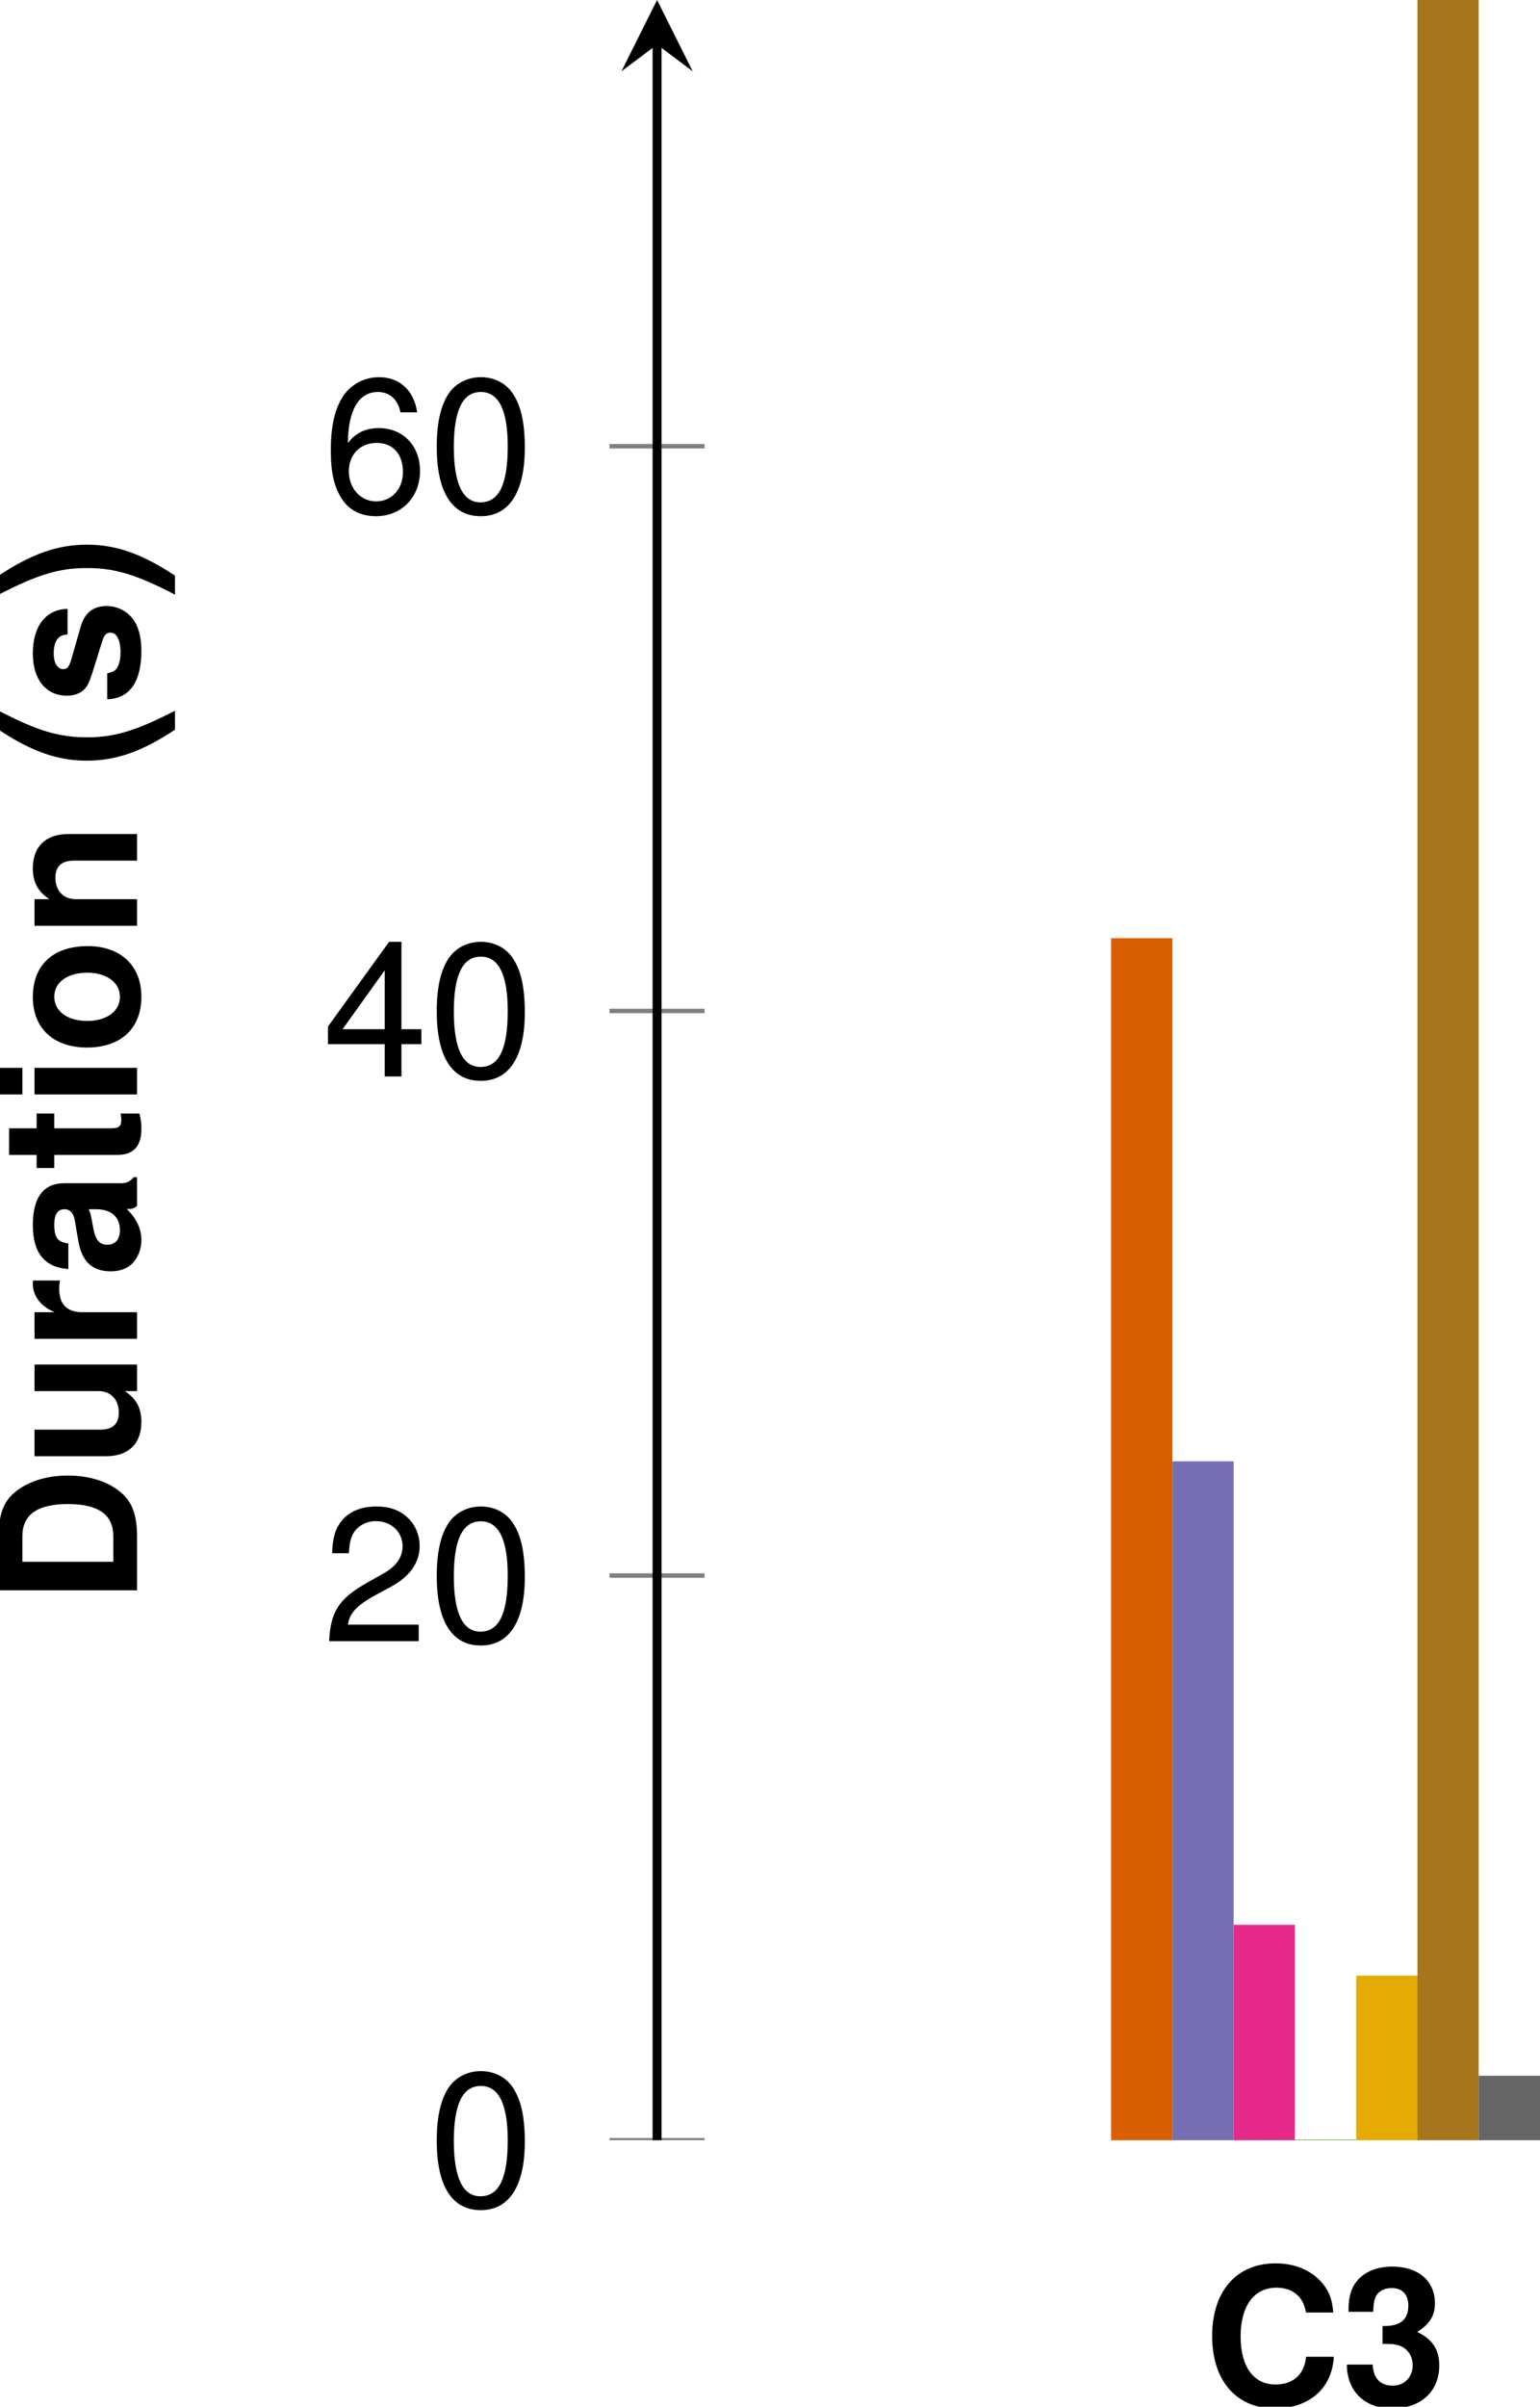 <?xml version='1.0' encoding='UTF-8'?>
<!-- This file was generated by dvisvgm 3.2.2 -->
<svg version='1.1' xmlns='http://www.w3.org/2000/svg' xmlns:xlink='http://www.w3.org/1999/xlink' width='68.861pt' height='107.549pt' viewBox='3.24 -110.742 68.861 107.549'>
<defs>
<clipPath id='clip2'>
<path d='M-109.148-15.102V-110.742H234.172V-15.102'/>
</clipPath>
<path id='g3-48' d='M2.334-6.017C1.774-6.017 1.264-5.771 .95-5.355C.56-4.829 .365-4.022 .365-2.911C.365-.883 1.044 .195 2.334 .195C3.607 .195 4.303-.883 4.303-2.86C4.303-4.031 4.116-4.812 3.717-5.355C3.403-5.779 2.902-6.017 2.334-6.017ZM2.334-5.355C3.14-5.355 3.539-4.54 3.539-2.928C3.539-1.222 3.148-.424 2.317-.424C1.528-.424 1.129-1.256 1.129-2.902S1.528-5.355 2.334-5.355Z'/>
<path id='g3-50' d='M4.294-.738H1.129C1.205-1.23 1.477-1.544 2.215-1.977L3.064-2.436C3.904-2.894 4.336-3.513 4.336-4.252C4.336-4.752 4.133-5.219 3.776-5.541S2.979-6.017 2.41-6.017C1.646-6.017 1.078-5.745 .747-5.236C.535-4.914 .441-4.54 .424-3.929H1.171C1.197-4.336 1.247-4.583 1.349-4.778C1.544-5.143 1.935-5.363 2.385-5.363C3.064-5.363 3.573-4.88 3.573-4.235C3.573-3.759 3.293-3.352 2.758-3.047L1.977-2.605C.721-1.892 .356-1.324 .289 0H4.294V-.738Z'/>
<path id='g3-52' d='M2.775-1.443V0H3.522V-1.443H4.413V-2.113H3.522V-6.017H2.97L.238-2.232V-1.443H2.775ZM2.775-2.113H.891L2.775-4.744V-2.113Z'/>
<path id='g3-54' d='M4.226-4.447C4.082-5.431 3.437-6.017 2.52-6.017C1.858-6.017 1.264-5.694 .908-5.16C.535-4.574 .365-3.836 .365-2.741C.365-1.731 .518-1.086 .874-.552C1.197-.068 1.723 .195 2.385 .195C3.53 .195 4.353-.653 4.353-1.833C4.353-2.953 3.59-3.742 2.512-3.742C1.918-3.742 1.451-3.513 1.129-3.072C1.137-4.54 1.612-5.355 2.469-5.355C2.996-5.355 3.361-5.024 3.479-4.447H4.226ZM2.419-3.08C3.14-3.08 3.59-2.58 3.59-1.774C3.59-1.018 3.08-.467 2.393-.467C1.697-.467 1.171-1.044 1.171-1.816C1.171-2.563 1.68-3.08 2.419-3.08Z'/>
<path id='g1-40' d='M1.723-6.186C.747-4.718 .339-3.547 .339-2.249C.339-.942 .747 .229 1.723 1.697H2.571C1.672-.051 1.383-1.001 1.383-2.249C1.383-3.488 1.672-4.455 2.571-6.186H1.723Z'/>
<path id='g1-41' d='M1.035 1.697C2.011 .229 2.419-.942 2.419-2.24C2.419-3.547 2.011-4.718 1.035-6.186H.187C1.086-4.438 1.375-3.488 1.375-2.24C1.375-1.001 1.086-.034 .187 1.697H1.035Z'/>
<path id='g1-51' d='M1.842-2.69C2.257-2.69 2.334-2.682 2.537-2.631C2.936-2.52 3.191-2.172 3.191-1.731C3.191-1.205 2.817-.823 2.3-.823C1.74-.823 1.434-1.146 1.4-1.765H.246C.255-.56 1.044 .195 2.274 .195C3.556 .195 4.379-.56 4.379-1.731C4.379-2.436 4.073-2.894 3.394-3.225C3.955-3.573 4.184-3.955 4.184-4.506C4.184-5.508 3.437-6.144 2.274-6.144C1.587-6.144 1.01-5.906 .67-5.465C.433-5.168 .322-4.761 .322-4.226V-4.124H1.426C1.434-4.447 1.46-4.608 1.519-4.761C1.629-5.024 1.901-5.185 2.249-5.185C2.724-5.185 2.996-4.897 2.996-4.396C2.996-3.793 2.648-3.488 1.943-3.488H1.842V-2.69Z'/>
<path id='g1-67' d='M5.788-4.09C5.745-4.625 5.635-4.964 5.372-5.312C4.897-5.94 4.133-6.288 3.208-6.288C1.46-6.288 .373-5.041 .373-3.038C.373-1.052 1.451 .195 3.174 .195C4.71 .195 5.737-.696 5.813-2.113H4.574C4.498-1.324 3.997-.874 3.208-.874C2.223-.874 1.646-1.672 1.646-3.021C1.646-4.387 2.249-5.202 3.25-5.202C3.692-5.202 4.056-5.049 4.294-4.752C4.43-4.583 4.498-4.421 4.574-4.09H5.788Z'/>
<path id='g1-68' d='M.653 0H3.072C4.014 0 4.608-.221 5.024-.721C5.516-1.298 5.779-2.139 5.779-3.097C5.779-4.048 5.516-4.888 5.024-5.474C4.608-5.974 4.022-6.186 3.072-6.186H.653V0ZM1.926-1.061V-5.126H3.072C4.031-5.126 4.506-4.455 4.506-3.089C4.506-1.731 4.031-1.061 3.072-1.061H1.926Z'/>
<path id='g1-97' d='M4.447-.144C4.235-.339 4.175-.467 4.175-.704V-3.25C4.175-4.184 3.539-4.659 2.3-4.659S.416-4.133 .339-3.072H1.485C1.544-3.547 1.74-3.7 2.325-3.7C2.783-3.7 3.013-3.547 3.013-3.242C3.013-3.089 2.936-2.953 2.809-2.885C2.648-2.8 2.648-2.8 2.062-2.707L1.587-2.622C.679-2.469 .238-2.003 .238-1.18C.238-.789 .348-.467 .56-.238C.823 .034 1.222 .195 1.629 .195C2.139 .195 2.605-.025 3.021-.458C3.021-.221 3.047-.136 3.157 0H4.447V-.144ZM3.013-1.842C3.013-1.154 2.673-.764 2.071-.764C1.672-.764 1.426-.976 1.426-1.315C1.426-1.672 1.612-1.842 2.105-1.943L2.512-2.02C2.826-2.079 2.877-2.096 3.013-2.164V-1.842Z'/>
<path id='g1-105' d='M1.757-4.583H.569V0H1.757V-4.583ZM1.757-6.186H.569V-5.126H1.757V-6.186Z'/>
<path id='g1-110' d='M.535-4.583V0H1.723V-2.75C1.723-3.293 2.105-3.649 2.682-3.649C3.191-3.649 3.445-3.369 3.445-2.826V0H4.633V-3.072C4.633-4.082 4.073-4.659 3.097-4.659C2.478-4.659 2.062-4.43 1.723-3.921V-4.583H.535Z'/>
<path id='g1-111' d='M2.554-4.659C1.154-4.659 .297-3.734 .297-2.232C.297-.721 1.154 .195 2.563 .195C3.955 .195 4.829-.73 4.829-2.198C4.829-3.751 3.989-4.659 2.554-4.659ZM2.563-3.7C3.216-3.7 3.641-3.114 3.641-2.215C3.641-1.358 3.199-.764 2.563-.764C1.918-.764 1.485-1.358 1.485-2.232S1.918-3.7 2.563-3.7Z'/>
<path id='g1-114' d='M.535-4.583V0H1.723V-2.436C1.723-3.131 2.071-3.479 2.767-3.479C2.894-3.479 2.979-3.471 3.14-3.445V-4.65C3.072-4.659 3.03-4.659 2.996-4.659C2.453-4.659 1.977-4.303 1.723-3.683V-4.583H.535Z'/>
<path id='g1-115' d='M4.286-3.106C4.269-4.073 3.522-4.659 2.291-4.659C1.129-4.659 .407-4.073 .407-3.131C.407-2.826 .501-2.563 .662-2.385C.823-2.223 .967-2.147 1.409-2.003L2.826-1.561C3.123-1.468 3.225-1.375 3.225-1.188C3.225-.908 2.894-.738 2.342-.738C2.037-.738 1.791-.798 1.638-.9C1.511-.993 1.46-1.086 1.409-1.332H.246C.28-.331 1.018 .195 2.41 .195C3.047 .195 3.53 .059 3.87-.212S4.413-.908 4.413-1.358C4.413-1.952 4.116-2.334 3.513-2.512L2.011-2.945C1.68-3.047 1.595-3.114 1.595-3.301C1.595-3.556 1.867-3.725 2.283-3.725C2.851-3.725 3.131-3.522 3.14-3.106H4.286Z'/>
<path id='g1-116' d='M2.554-4.489H1.892V-5.72H.704V-4.489H.119V-3.7H.704V-.883C.704-.161 1.086 .195 1.867 .195C2.13 .195 2.342 .17 2.554 .102V-.73C2.436-.713 2.368-.704 2.283-.704C1.969-.704 1.892-.798 1.892-1.205V-3.7H2.554V-4.489Z'/>
<path id='g1-117' d='M4.591 0V-4.583H3.403V-1.714C3.403-1.171 3.021-.815 2.444-.815C1.935-.815 1.68-1.086 1.68-1.638V-4.583H.492V-1.392C.492-.382 1.052 .195 2.028 .195C2.648 .195 3.064-.034 3.403-.543V0H4.591Z'/>
</defs>
<g id='page1'>
<path d='M52.922-15.102H55.664V-68.816H52.922Z' fill='#d95f02'/>
<path d='M55.664-15.102H58.402V-45.441H55.664Z' fill='#7570b3'/>
<path d='M58.402-15.102H61.141V-24.73H58.402Z' fill='#e7298a'/>
<path d='M61.141-15.102H63.883V-15.129H61.141Z' fill='#66a61e'/>
<path d='M63.883-15.102H66.621V-22.457H63.883Z' fill='#e6ab02'/>
<path d='M66.621-15.102H69.359V-110.742H66.621Z' fill='#a6761d'/>
<path d='M69.359-15.102H72.102V-17.984H69.359Z' fill='#666'/>
<path d='M30.492-15.102H34.746M30.492-40.336H34.746M30.492-65.566H34.746M30.492-90.801H34.746' stroke='#808080' fill='none' stroke-width='.199' stroke-miterlimit='10' clip-path='url(#clip2)'/>
<path d='M32.621-15.102V-108.75' stroke='#000' fill='none' stroke-width='.399' stroke-miterlimit='10'/>
<path d='M32.621-110.742L31.027-107.554L32.621-108.75L34.215-107.554'/>
<g transform='matrix(1 0 0 1 -38.065 26.895)'>
<use x='95.133' y='-30.207' xlink:href='#g1-67'/>
<use x='101.283' y='-30.207' xlink:href='#g1-51'/>
</g>
<g transform='matrix(1 0 0 1 -72.729 18.034)'>
<use x='95.133' y='-30.207' xlink:href='#g3-48'/>
</g>
<g transform='matrix(1 0 0 1 -77.465 -7.198)'>
<use x='95.133' y='-30.207' xlink:href='#g3-50'/>
<use x='99.869' y='-30.207' xlink:href='#g3-48'/>
</g>
<g transform='matrix(1 0 0 1 -77.465 -32.431)'>
<use x='95.133' y='-30.207' xlink:href='#g3-52'/>
<use x='99.869' y='-30.207' xlink:href='#g3-48'/>
</g>
<g transform='matrix(1 0 0 1 -77.465 -57.663)'>
<use x='95.133' y='-30.207' xlink:href='#g3-54'/>
<use x='99.869' y='-30.207' xlink:href='#g3-48'/>
</g>
<g transform='matrix(0 -1 1 0 39.574 56.108)'>
<use x='95.133' y='-30.207' xlink:href='#g1-68'/>
<use x='101.283' y='-30.207' xlink:href='#g1-117'/>
<use x='106.488' y='-30.207' xlink:href='#g1-114'/>
<use x='109.801' y='-30.207' xlink:href='#g1-97'/>
<use x='114.537' y='-30.207' xlink:href='#g1-116'/>
<use x='117.374' y='-30.207' xlink:href='#g1-105'/>
<use x='119.742' y='-30.207' xlink:href='#g1-111'/>
<use x='124.946' y='-30.207' xlink:href='#g1-110'/>
<use x='132.519' y='-30.207' xlink:href='#g1-40'/>
<use x='135.355' y='-30.207' xlink:href='#g1-115'/>
<use x='140.091' y='-30.207' xlink:href='#g1-41'/>
</g>
</g>
</svg>